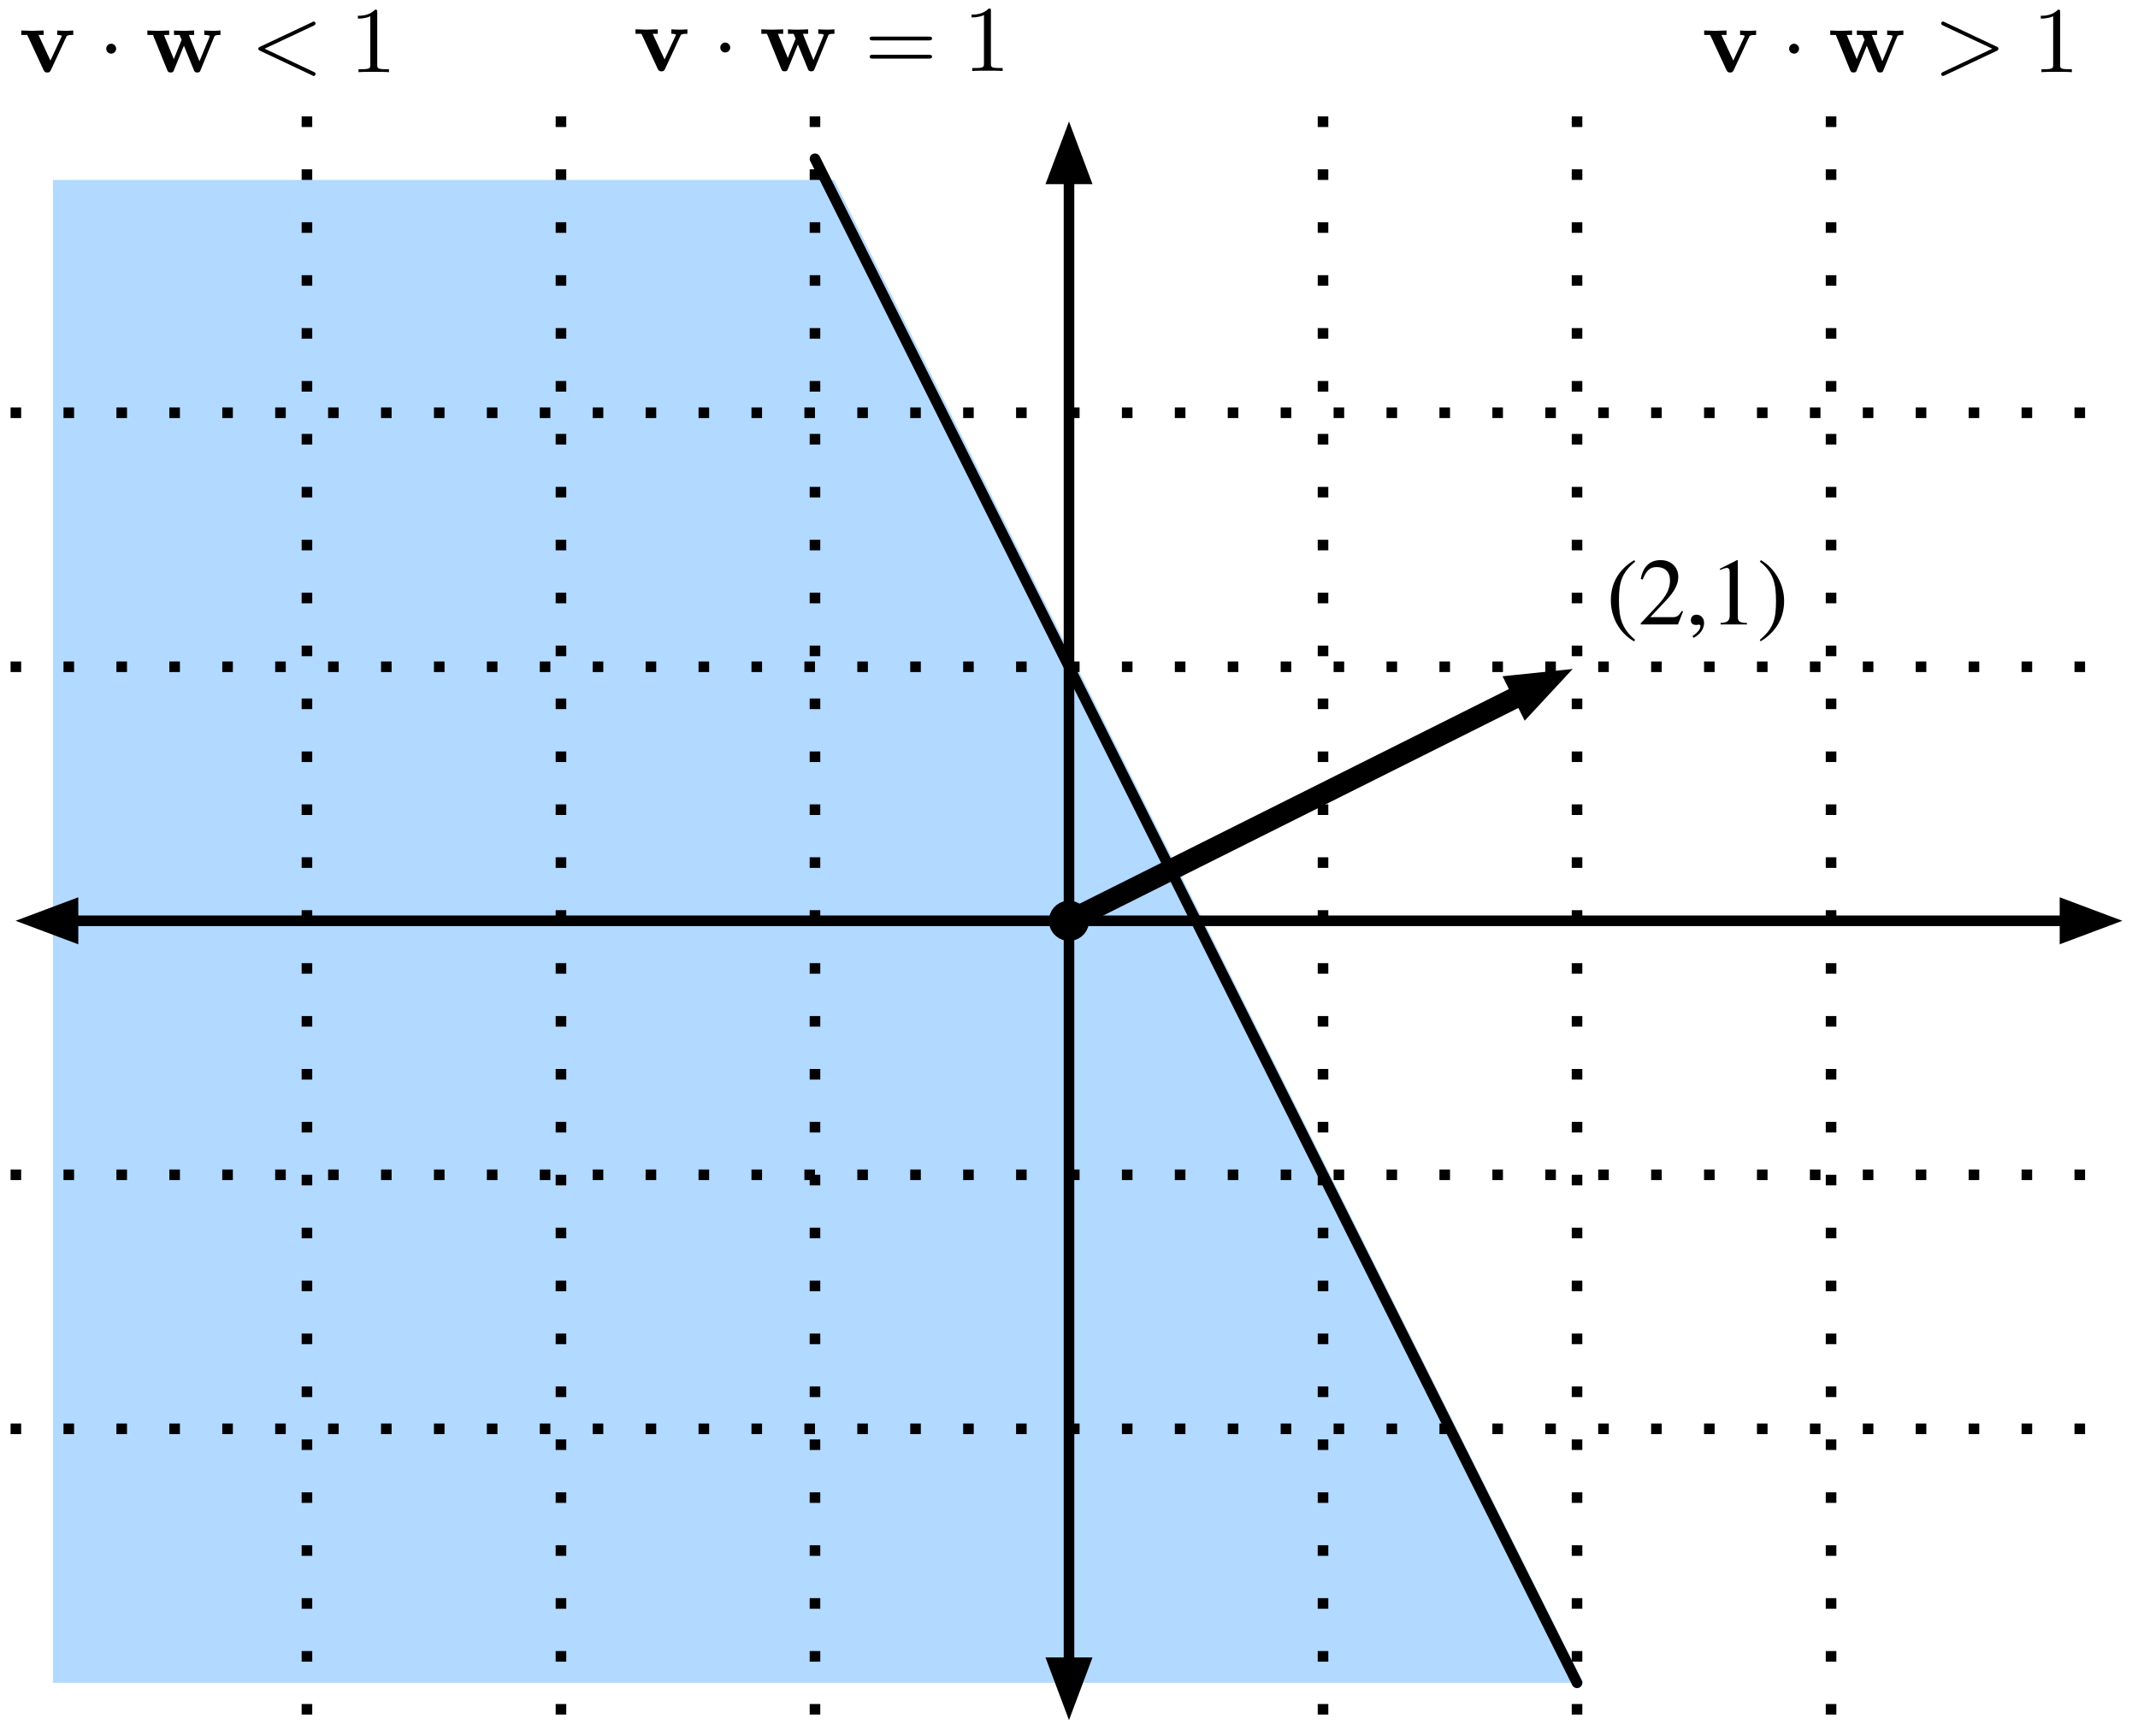 <?xml version="1.0" encoding="UTF-8"?>
<svg xmlns="http://www.w3.org/2000/svg" xmlns:xlink="http://www.w3.org/1999/xlink" width="202pt" height="164pt" viewBox="0 0 202 164" version="1.1">
<defs>
<g>
<symbol overflow="visible" id="glyph0-0">
<path style="stroke:none;" d=""/>
</symbol>
<symbol overflow="visible" id="glyph0-1">
<path style="stroke:none;" d="M 2.734 1.453 C 1.469 0.391 1.203 -0.625 1.203 -2.297 C 1.203 -4.031 1.484 -4.875 2.734 -5.938 L 2.656 -6.078 C 1.219 -5.234 0.438 -3.938 0.438 -2.266 C 0.438 -0.734 1.203 0.781 2.625 1.594 Z M 2.734 1.453 "/>
</symbol>
<symbol overflow="visible" id="glyph0-2">
<path style="stroke:none;" d="M 4.266 -1.234 L 4.141 -1.281 C 3.844 -0.781 3.656 -0.688 3.281 -0.688 L 1.172 -0.688 L 2.656 -2.266 C 3.453 -3.109 3.812 -3.781 3.812 -4.5 C 3.812 -5.391 3.156 -6.078 2.141 -6.078 C 1.031 -6.078 0.453 -5.344 0.266 -4.297 L 0.453 -4.25 C 0.812 -5.125 1.141 -5.422 1.781 -5.422 C 2.547 -5.422 3.031 -4.969 3.031 -4.156 C 3.031 -3.391 2.703 -2.703 1.859 -1.812 L 0.266 -0.109 L 0.266 0 L 3.781 0 Z M 4.266 -1.234 "/>
</symbol>
<symbol overflow="visible" id="glyph0-3">
<path style="stroke:none;" d="M 0.75 1.266 C 1.375 0.969 1.75 0.406 1.75 -0.141 C 1.75 -0.609 1.438 -0.922 1.031 -0.922 C 0.719 -0.922 0.5 -0.719 0.5 -0.406 C 0.5 -0.094 0.688 0.047 1.016 0.047 C 1.109 0.047 1.203 0.016 1.281 0.016 C 1.344 0.016 1.406 0.078 1.406 0.141 C 1.406 0.438 1.156 0.766 0.656 1.094 Z M 0.75 1.266 "/>
</symbol>
<symbol overflow="visible" id="glyph0-4">
<path style="stroke:none;" d="M 3.547 0 L 3.547 -0.141 C 2.875 -0.141 2.688 -0.297 2.688 -0.688 L 2.688 -6.062 L 2.609 -6.078 L 1 -5.266 L 1 -5.141 L 1.234 -5.234 C 1.406 -5.297 1.562 -5.344 1.641 -5.344 C 1.844 -5.344 1.922 -5.203 1.922 -4.891 L 1.922 -0.859 C 1.922 -0.359 1.734 -0.172 1.062 -0.141 L 1.062 0 Z M 3.547 0 "/>
</symbol>
<symbol overflow="visible" id="glyph0-5">
<path style="stroke:none;" d="M 0.266 -5.938 C 1.562 -4.906 1.797 -3.875 1.797 -2.203 C 1.797 -0.453 1.531 0.391 0.266 1.453 L 0.344 1.594 C 1.766 0.719 2.562 -0.562 2.562 -2.219 C 2.562 -3.75 1.75 -5.25 0.375 -6.078 Z M 0.266 -5.938 "/>
</symbol>
<symbol overflow="visible" id="glyph1-0">
<path style="stroke:none;" d=""/>
</symbol>
<symbol overflow="visible" id="glyph1-1">
<path style="stroke:none;" d="M 4.484 -3.328 C 4.531 -3.453 4.578 -3.516 5.141 -3.516 L 5.141 -3.938 C 4.922 -3.922 4.656 -3.906 4.438 -3.906 C 4.219 -3.906 3.812 -3.922 3.625 -3.938 L 3.625 -3.516 C 3.797 -3.516 4.062 -3.484 4.062 -3.422 C 4.062 -3.406 4.047 -3.391 4.016 -3.312 L 2.984 -1.094 L 1.859 -3.516 L 2.344 -3.516 L 2.344 -3.938 C 2.047 -3.922 1.25 -3.906 1.234 -3.906 C 1 -3.906 0.594 -3.922 0.234 -3.938 L 0.234 -3.516 L 0.797 -3.516 L 2.344 -0.188 C 2.453 0.031 2.562 0.031 2.688 0.031 C 2.828 0.031 2.922 0.016 3.016 -0.172 Z M 4.484 -3.328 "/>
</symbol>
<symbol overflow="visible" id="glyph1-2">
<path style="stroke:none;" d="M 6.531 -3.328 C 6.578 -3.453 6.609 -3.516 7.125 -3.516 L 7.125 -3.938 C 6.922 -3.922 6.656 -3.906 6.453 -3.906 C 6.203 -3.906 5.797 -3.922 5.594 -3.938 L 5.594 -3.516 C 5.672 -3.516 6.109 -3.516 6.109 -3.406 C 6.109 -3.391 6.094 -3.328 6.078 -3.297 L 5.141 -1.031 L 4.141 -3.516 L 4.641 -3.516 L 4.641 -3.938 C 4.344 -3.922 3.891 -3.906 3.625 -3.906 C 3.25 -3.906 2.875 -3.922 2.734 -3.938 L 2.734 -3.516 L 3.266 -3.516 C 3.453 -3.078 3.453 -3.062 3.453 -3.047 C 3.453 -3.016 3.422 -2.953 3.406 -2.938 L 2.719 -1.234 L 1.781 -3.516 L 2.281 -3.516 L 2.281 -3.938 C 1.906 -3.922 1.547 -3.906 1.188 -3.906 C 0.906 -3.906 0.516 -3.922 0.219 -3.938 L 0.219 -3.516 L 0.75 -3.516 L 2.094 -0.203 C 2.156 -0.047 2.203 0.031 2.422 0.031 C 2.641 0.031 2.672 -0.047 2.734 -0.203 L 3.672 -2.5 L 4.609 -0.203 C 4.672 -0.047 4.719 0.031 4.938 0.031 C 5.156 0.031 5.188 -0.047 5.25 -0.203 Z M 6.531 -3.328 "/>
</symbol>
<symbol overflow="visible" id="glyph2-0">
<path style="stroke:none;" d=""/>
</symbol>
<symbol overflow="visible" id="glyph2-1">
<path style="stroke:none;" d="M 1.703 -2.219 C 1.703 -2.469 1.484 -2.688 1.234 -2.688 C 0.969 -2.688 0.766 -2.469 0.766 -2.219 C 0.766 -1.953 0.969 -1.75 1.234 -1.75 C 1.484 -1.75 1.703 -1.953 1.703 -2.219 Z M 1.703 -2.219 "/>
</symbol>
<symbol overflow="visible" id="glyph3-0">
<path style="stroke:none;" d=""/>
</symbol>
<symbol overflow="visible" id="glyph3-1">
<path style="stroke:none;" d="M 6.094 -2.891 C 6.219 -2.891 6.391 -2.891 6.391 -3.078 C 6.391 -3.25 6.219 -3.25 6.094 -3.25 L 0.781 -3.25 C 0.672 -3.25 0.5 -3.25 0.5 -3.078 C 0.5 -2.891 0.672 -2.891 0.797 -2.891 Z M 6.094 -1.172 C 6.219 -1.172 6.391 -1.172 6.391 -1.359 C 6.391 -1.531 6.219 -1.531 6.094 -1.531 L 0.797 -1.531 C 0.672 -1.531 0.5 -1.531 0.5 -1.359 C 0.5 -1.172 0.672 -1.172 0.781 -1.172 Z M 6.094 -1.172 "/>
</symbol>
<symbol overflow="visible" id="glyph3-2">
<path style="stroke:none;" d="M 2.609 -5.672 C 2.609 -5.875 2.609 -5.906 2.406 -5.906 C 1.859 -5.328 1.078 -5.328 0.781 -5.328 L 0.781 -5.062 C 0.969 -5.062 1.484 -5.062 1.953 -5.281 L 1.953 -0.703 C 1.953 -0.375 1.922 -0.281 1.125 -0.281 L 0.844 -0.281 L 0.844 0 C 1.156 -0.031 1.922 -0.031 2.281 -0.031 C 2.625 -0.031 3.406 -0.031 3.719 0 L 3.719 -0.281 L 3.422 -0.281 C 2.625 -0.281 2.609 -0.375 2.609 -0.703 Z M 2.609 -5.672 "/>
</symbol>
<symbol overflow="visible" id="glyph4-0">
<path style="stroke:none;" d=""/>
</symbol>
<symbol overflow="visible" id="glyph4-1">
<path style="stroke:none;" d="M 4.484 -3.328 C 4.531 -3.453 4.578 -3.516 5.141 -3.516 L 5.141 -3.938 C 4.922 -3.922 4.656 -3.906 4.438 -3.906 C 4.219 -3.906 3.812 -3.922 3.625 -3.938 L 3.625 -3.516 C 3.797 -3.516 4.062 -3.484 4.062 -3.422 C 4.062 -3.406 4.047 -3.391 4.016 -3.312 L 2.984 -1.094 L 1.859 -3.516 L 2.344 -3.516 L 2.344 -3.938 C 2.047 -3.922 1.25 -3.906 1.234 -3.906 C 1 -3.906 0.594 -3.922 0.234 -3.938 L 0.234 -3.516 L 0.797 -3.516 L 2.344 -0.188 C 2.453 0.031 2.562 0.031 2.688 0.031 C 2.828 0.031 2.922 0.016 3.016 -0.172 Z M 4.484 -3.328 "/>
</symbol>
<symbol overflow="visible" id="glyph4-2">
<path style="stroke:none;" d="M 6.531 -3.328 C 6.578 -3.453 6.609 -3.516 7.125 -3.516 L 7.125 -3.938 C 6.922 -3.922 6.656 -3.906 6.453 -3.906 C 6.203 -3.906 5.797 -3.922 5.594 -3.938 L 5.594 -3.516 C 5.672 -3.516 6.109 -3.516 6.109 -3.406 C 6.109 -3.391 6.094 -3.328 6.078 -3.297 L 5.141 -1.031 L 4.141 -3.516 L 4.641 -3.516 L 4.641 -3.938 C 4.344 -3.922 3.891 -3.906 3.625 -3.906 C 3.25 -3.906 2.875 -3.922 2.734 -3.938 L 2.734 -3.516 L 3.266 -3.516 C 3.453 -3.078 3.453 -3.062 3.453 -3.047 C 3.453 -3.016 3.422 -2.953 3.406 -2.938 L 2.719 -1.234 L 1.781 -3.516 L 2.281 -3.516 L 2.281 -3.938 C 1.906 -3.922 1.547 -3.906 1.188 -3.906 C 0.906 -3.906 0.516 -3.922 0.219 -3.938 L 0.219 -3.516 L 0.75 -3.516 L 2.094 -0.203 C 2.156 -0.047 2.203 0.031 2.422 0.031 C 2.641 0.031 2.672 -0.047 2.734 -0.203 L 3.672 -2.5 L 4.609 -0.203 C 4.672 -0.047 4.719 0.031 4.938 0.031 C 5.156 0.031 5.188 -0.047 5.25 -0.203 Z M 6.531 -3.328 "/>
</symbol>
<symbol overflow="visible" id="glyph5-0">
<path style="stroke:none;" d=""/>
</symbol>
<symbol overflow="visible" id="glyph5-1">
<path style="stroke:none;" d="M 1.703 -2.219 C 1.703 -2.469 1.484 -2.688 1.234 -2.688 C 0.969 -2.688 0.766 -2.469 0.766 -2.219 C 0.766 -1.953 0.969 -1.75 1.234 -1.75 C 1.484 -1.75 1.703 -1.953 1.703 -2.219 Z M 1.703 -2.219 "/>
</symbol>
<symbol overflow="visible" id="glyph6-0">
<path style="stroke:none;" d=""/>
</symbol>
<symbol overflow="visible" id="glyph6-1">
<path style="stroke:none;" d="M 5.984 -2.016 C 6.078 -2.062 6.141 -2.109 6.141 -2.219 C 6.141 -2.328 6.078 -2.359 5.984 -2.406 L 1.078 -4.719 C 0.953 -4.781 0.938 -4.781 0.906 -4.781 C 0.812 -4.781 0.734 -4.703 0.734 -4.609 C 0.734 -4.531 0.781 -4.469 0.906 -4.406 L 5.562 -2.219 L 0.906 -0.016 C 0.781 0.047 0.734 0.094 0.734 0.172 C 0.734 0.281 0.812 0.359 0.906 0.359 C 0.938 0.359 0.953 0.359 1.078 0.297 Z M 5.984 -2.016 "/>
</symbol>
<symbol overflow="visible" id="glyph7-0">
<path style="stroke:none;" d=""/>
</symbol>
<symbol overflow="visible" id="glyph7-1">
<path style="stroke:none;" d="M 2.609 -5.672 C 2.609 -5.875 2.609 -5.906 2.406 -5.906 C 1.859 -5.328 1.078 -5.328 0.781 -5.328 L 0.781 -5.062 C 0.969 -5.062 1.484 -5.062 1.953 -5.281 L 1.953 -0.703 C 1.953 -0.375 1.922 -0.281 1.125 -0.281 L 0.844 -0.281 L 0.844 0 C 1.156 -0.031 1.922 -0.031 2.281 -0.031 C 2.625 -0.031 3.406 -0.031 3.719 0 L 3.719 -0.281 L 3.422 -0.281 C 2.625 -0.281 2.609 -0.375 2.609 -0.703 Z M 2.609 -5.672 "/>
</symbol>
<symbol overflow="visible" id="glyph8-0">
<path style="stroke:none;" d=""/>
</symbol>
<symbol overflow="visible" id="glyph8-1">
<path style="stroke:none;" d="M 5.984 -4.406 C 6.094 -4.469 6.141 -4.516 6.141 -4.609 C 6.141 -4.703 6.062 -4.781 5.969 -4.781 C 5.938 -4.781 5.922 -4.781 5.812 -4.719 L 0.906 -2.406 C 0.812 -2.359 0.734 -2.328 0.734 -2.219 C 0.734 -2.109 0.812 -2.062 0.906 -2.016 L 5.812 0.297 C 5.922 0.359 5.938 0.359 5.969 0.359 C 6.062 0.359 6.141 0.281 6.141 0.172 C 6.141 0.078 6.094 0.031 5.984 -0.016 L 1.328 -2.219 Z M 5.984 -4.406 "/>
</symbol>
</g>
<clipPath id="clip1">
  <path d="M 60 2 L 65 2 L 65 6.918 L 60 6.918 Z M 60 2 "/>
</clipPath>
<clipPath id="clip2">
  <path d="M 71 2 L 79 2 L 79 6.918 L 71 6.918 Z M 71 2 "/>
</clipPath>
<clipPath id="clip3">
  <path d="M 82 0.566 L 94.773 0.566 L 94.773 6.918 L 82 6.918 Z M 82 0.566 "/>
</clipPath>
<clipPath id="clip4">
  <path d="M 183 2 L 189 2 L 189 7.918 L 183 7.918 Z M 183 2 "/>
</clipPath>
<clipPath id="clip5">
  <path d="M 192 0.098 L 195.801 0.098 L 195.801 7 L 192 7 Z M 192 0.098 "/>
</clipPath>
<clipPath id="clip6">
  <path d="M 24 2 L 30 2 L 30 7.918 L 24 7.918 Z M 24 2 "/>
</clipPath>
<clipPath id="clip7">
  <path d="M 33 0.098 L 36.801 0.098 L 36.801 7 L 33 7 Z M 33 0.098 "/>
</clipPath>
</defs>
<g id="surface1">
<path style=" stroke:none;fill-rule:nonzero;fill:rgb(69.804%,85.098%,100%);fill-opacity:1;" d="M 78.805 17 L 5 17 L 5 159 L 149.602 159 Z M 78.805 17 "/>
<path style="fill:none;stroke-width:1;stroke-linecap:butt;stroke-linejoin:round;stroke:rgb(0%,0%,0%);stroke-opacity:1;stroke-miterlimit:10;" d="M 5.898 76 L 194.102 76 " transform="matrix(1,0,0,1,1,11)"/>
<path style="fill-rule:nonzero;fill:rgb(0%,0%,0%);fill-opacity:1;stroke-width:1;stroke-linecap:butt;stroke-linejoin:miter;stroke:rgb(0%,0%,0%);stroke-opacity:1;stroke-miterlimit:10;" d="M 198.102 76 L 194.102 74.5 L 194.102 77.5 Z M 198.102 76 " transform="matrix(1,0,0,1,1,11)"/>
<path style="fill-rule:nonzero;fill:rgb(0%,0%,0%);fill-opacity:1;stroke-width:1;stroke-linecap:butt;stroke-linejoin:miter;stroke:rgb(0%,0%,0%);stroke-opacity:1;stroke-miterlimit:10;" d="M 1.898 76 L 5.898 77.5 L 5.898 74.5 Z M 1.898 76 " transform="matrix(1,0,0,1,1,11)"/>
<path style="fill:none;stroke-width:1;stroke-linecap:butt;stroke-linejoin:round;stroke:rgb(0%,0%,0%);stroke-opacity:1;stroke-miterlimit:10;" d="M 100 5.898 L 100 146.102 " transform="matrix(1,0,0,1,1,11)"/>
<path style="fill-rule:nonzero;fill:rgb(0%,0%,0%);fill-opacity:1;stroke-width:1;stroke-linecap:butt;stroke-linejoin:miter;stroke:rgb(0%,0%,0%);stroke-opacity:1;stroke-miterlimit:10;" d="M 100 150.102 L 101.5 146.102 L 98.5 146.102 Z M 100 150.102 " transform="matrix(1,0,0,1,1,11)"/>
<path style="fill-rule:nonzero;fill:rgb(0%,0%,0%);fill-opacity:1;stroke-width:1;stroke-linecap:butt;stroke-linejoin:miter;stroke:rgb(0%,0%,0%);stroke-opacity:1;stroke-miterlimit:10;" d="M 100 1.898 L 98.5 5.898 L 101.5 5.898 Z M 100 1.898 " transform="matrix(1,0,0,1,1,11)"/>
<path style="fill:none;stroke-width:1;stroke-linecap:butt;stroke-linejoin:round;stroke:rgb(0%,0%,0%);stroke-opacity:1;stroke-dasharray:1,4;stroke-miterlimit:10;" d="M 124 0 L 124 152 " transform="matrix(1,0,0,1,1,11)"/>
<path style="fill:none;stroke-width:1;stroke-linecap:butt;stroke-linejoin:round;stroke:rgb(0%,0%,0%);stroke-opacity:1;stroke-dasharray:1,4;stroke-miterlimit:10;" d="M 148 0 L 148 152 " transform="matrix(1,0,0,1,1,11)"/>
<path style="fill:none;stroke-width:1;stroke-linecap:butt;stroke-linejoin:round;stroke:rgb(0%,0%,0%);stroke-opacity:1;stroke-dasharray:1,4;stroke-miterlimit:10;" d="M 172 0 L 172 152 " transform="matrix(1,0,0,1,1,11)"/>
<path style="fill:none;stroke-width:1;stroke-linecap:butt;stroke-linejoin:round;stroke:rgb(0%,0%,0%);stroke-opacity:1;stroke-dasharray:1,4;stroke-miterlimit:10;" d="M 76 0 L 76 152 " transform="matrix(1,0,0,1,1,11)"/>
<path style="fill:none;stroke-width:1;stroke-linecap:butt;stroke-linejoin:round;stroke:rgb(0%,0%,0%);stroke-opacity:1;stroke-dasharray:1,4;stroke-miterlimit:10;" d="M 28 0 L 28 152 " transform="matrix(1,0,0,1,1,11)"/>
<path style="fill:none;stroke-width:1;stroke-linecap:butt;stroke-linejoin:round;stroke:rgb(0%,0%,0%);stroke-opacity:1;stroke-dasharray:1,4;stroke-miterlimit:10;" d="M 52 0 L 52 152 " transform="matrix(1,0,0,1,1,11)"/>
<path style="fill:none;stroke-width:1;stroke-linecap:butt;stroke-linejoin:round;stroke:rgb(0%,0%,0%);stroke-opacity:1;stroke-dasharray:1,4;stroke-miterlimit:10;" d="M 0 52 L 200 52 " transform="matrix(1,0,0,1,1,11)"/>
<path style="fill:none;stroke-width:1;stroke-linecap:butt;stroke-linejoin:round;stroke:rgb(0%,0%,0%);stroke-opacity:1;stroke-dasharray:1,4;stroke-miterlimit:10;" d="M 0 28 L 200 28 " transform="matrix(1,0,0,1,1,11)"/>
<path style="fill:none;stroke-width:1;stroke-linecap:butt;stroke-linejoin:round;stroke:rgb(0%,0%,0%);stroke-opacity:1;stroke-dasharray:1,4;stroke-miterlimit:10;" d="M 0 100 L 200 100 " transform="matrix(1,0,0,1,1,11)"/>
<path style="fill:none;stroke-width:1;stroke-linecap:butt;stroke-linejoin:round;stroke:rgb(0%,0%,0%);stroke-opacity:1;stroke-dasharray:1,4;stroke-miterlimit:10;" d="M 0 124 L 200 124 " transform="matrix(1,0,0,1,1,11)"/>
<g style="fill:rgb(0%,0%,0%);fill-opacity:1;">
  <use xlink:href="#glyph0-1" x="151.756" y="59"/>
  <use xlink:href="#glyph0-2" x="154.753" y="59"/>
  <use xlink:href="#glyph0-3" x="159.253" y="59"/>
  <use xlink:href="#glyph0-4" x="161.503" y="59"/>
  <use xlink:href="#glyph0-5" x="166.003" y="59"/>
</g>
<path style="fill:none;stroke-width:2;stroke-linecap:butt;stroke-linejoin:round;stroke:rgb(0%,0%,0%);stroke-opacity:1;stroke-miterlimit:10;" d="M 142.902 54.551 L 100.805 75.598 " transform="matrix(1,0,0,1,1,11)"/>
<path style="fill-rule:nonzero;fill:rgb(0%,0%,0%);fill-opacity:1;stroke-width:2;stroke-linecap:butt;stroke-linejoin:miter;stroke:rgb(0%,0%,0%);stroke-opacity:1;stroke-miterlimit:10;" d="M 100.285 75.145 C 100.758 75.305 101.012 75.812 100.855 76.285 C 100.695 76.758 100.188 77.012 99.715 76.855 C 99.242 76.695 98.988 76.188 99.145 75.715 C 99.305 75.242 99.812 74.988 100.285 75.145 " transform="matrix(1,0,0,1,1,11)"/>
<path style="fill-rule:nonzero;fill:rgb(0%,0%,0%);fill-opacity:1;stroke-width:2;stroke-linecap:butt;stroke-linejoin:miter;stroke:rgb(0%,0%,0%);stroke-opacity:1;stroke-miterlimit:10;" d="M 145.047 53.477 L 142.5 53.742 L 143.305 55.355 Z M 145.047 53.477 " transform="matrix(1,0,0,1,1,11)"/>
<path style="fill:none;stroke-width:1;stroke-linecap:round;stroke-linejoin:round;stroke:rgb(0%,0%,0%);stroke-opacity:1;stroke-miterlimit:10;" d="M 76 4 L 148 148 " transform="matrix(1,0,0,1,1,11)"/>
<g clip-path="url(#clip1)" clip-rule="nonzero">
<g style="fill:rgb(0%,0%,0%);fill-opacity:1;">
  <use xlink:href="#glyph1-1" x="59.806" y="6.708"/>
</g>
</g>
<g style="fill:rgb(0%,0%,0%);fill-opacity:1;">
  <use xlink:href="#glyph2-1" x="67.288" y="6.708"/>
</g>
<g clip-path="url(#clip2)" clip-rule="nonzero">
<g style="fill:rgb(0%,0%,0%);fill-opacity:1;">
  <use xlink:href="#glyph1-2" x="71.714" y="6.708"/>
</g>
</g>
<g clip-path="url(#clip3)" clip-rule="nonzero">
<g style="fill:rgb(0%,0%,0%);fill-opacity:1;">
  <use xlink:href="#glyph3-1" x="81.667" y="6.708"/>
  <use xlink:href="#glyph3-2" x="91.013" y="6.708"/>
</g>
</g>
<g style="fill:rgb(0%,0%,0%);fill-opacity:1;">
  <use xlink:href="#glyph4-1" x="160.779" y="6.818"/>
</g>
<g style="fill:rgb(0%,0%,0%);fill-opacity:1;">
  <use xlink:href="#glyph5-1" x="168.272" y="6.818"/>
</g>
<g style="fill:rgb(0%,0%,0%);fill-opacity:1;">
  <use xlink:href="#glyph4-2" x="172.705" y="6.818"/>
</g>
<g clip-path="url(#clip4)" clip-rule="nonzero">
<g style="fill:rgb(0%,0%,0%);fill-opacity:1;">
  <use xlink:href="#glyph6-1" x="182.674" y="6.818"/>
</g>
</g>
<g clip-path="url(#clip5)" clip-rule="nonzero">
<g style="fill:rgb(0%,0%,0%);fill-opacity:1;">
  <use xlink:href="#glyph7-1" x="192.033" y="6.818"/>
</g>
</g>
<g style="fill:rgb(0%,0%,0%);fill-opacity:1;">
  <use xlink:href="#glyph4-1" x="1.779" y="6.818"/>
</g>
<g style="fill:rgb(0%,0%,0%);fill-opacity:1;">
  <use xlink:href="#glyph5-1" x="9.272" y="6.818"/>
</g>
<g style="fill:rgb(0%,0%,0%);fill-opacity:1;">
  <use xlink:href="#glyph4-2" x="13.705" y="6.818"/>
</g>
<g clip-path="url(#clip6)" clip-rule="nonzero">
<g style="fill:rgb(0%,0%,0%);fill-opacity:1;">
  <use xlink:href="#glyph8-1" x="23.674" y="6.818"/>
</g>
</g>
<g clip-path="url(#clip7)" clip-rule="nonzero">
<g style="fill:rgb(0%,0%,0%);fill-opacity:1;">
  <use xlink:href="#glyph7-1" x="33.033" y="6.818"/>
</g>
</g>
</g>
</svg>
